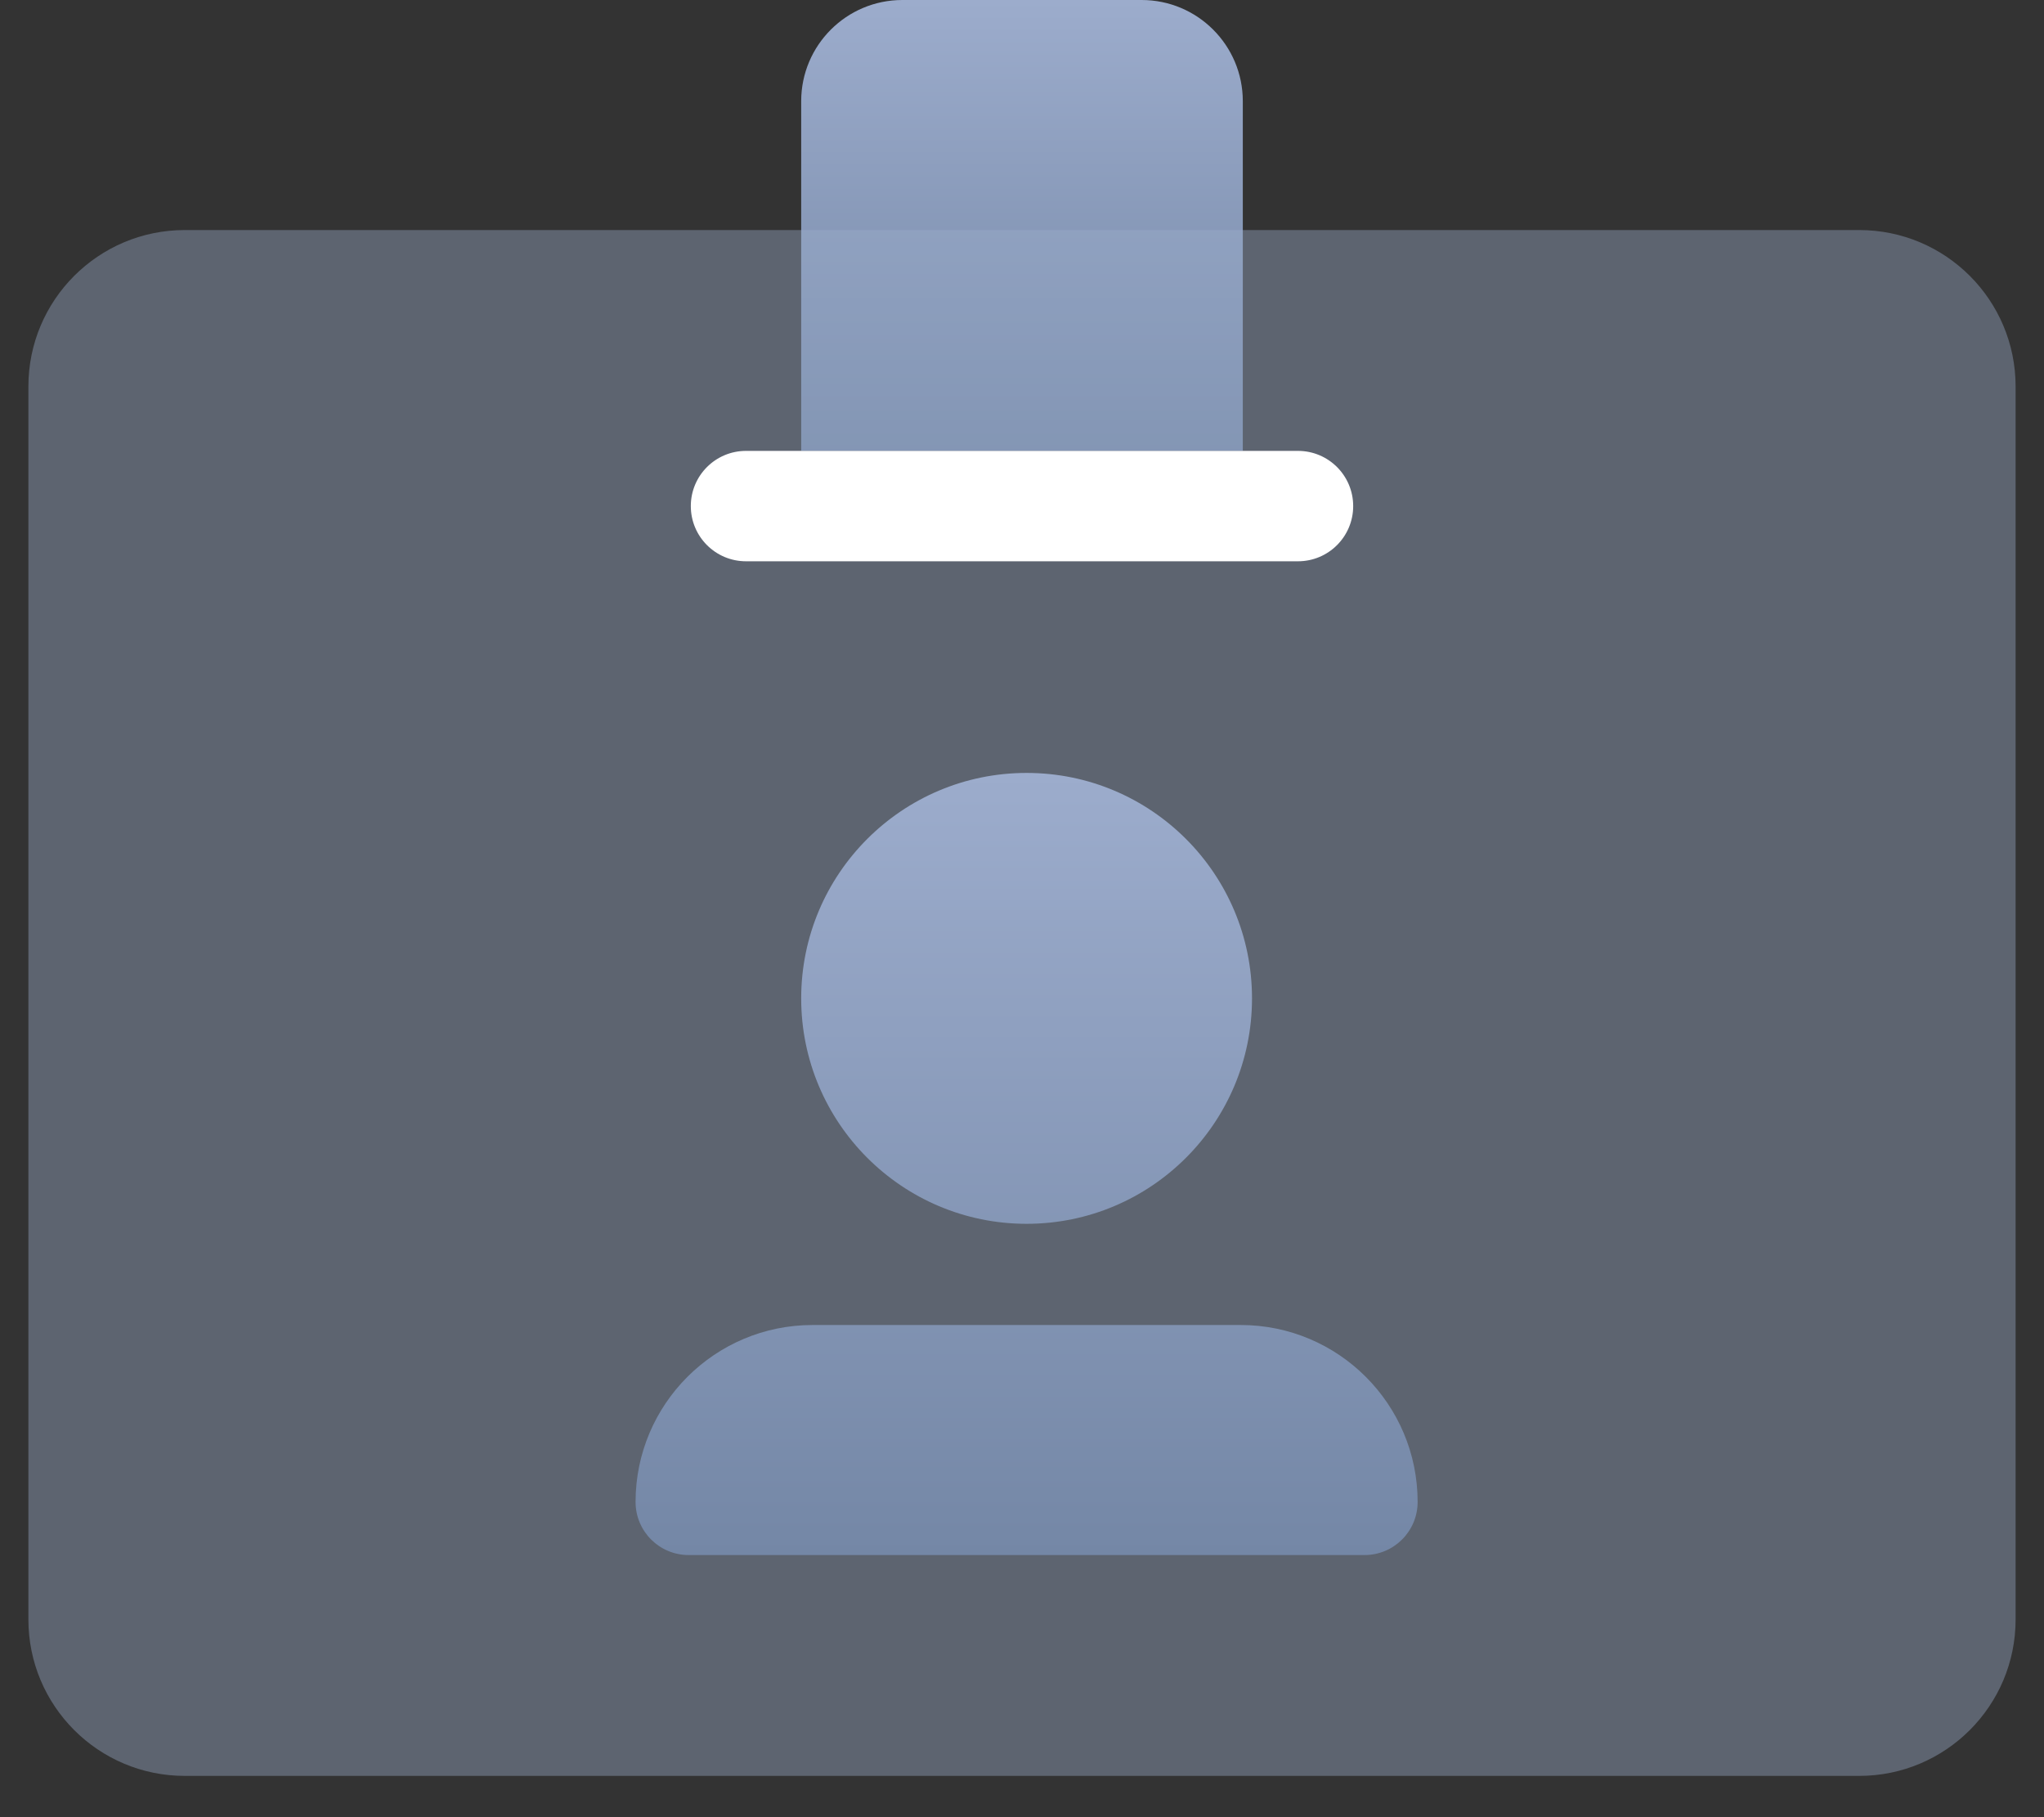 <svg width="36" height="32" viewBox="0 0 36 32" fill="none" xmlns="http://www.w3.org/2000/svg">
<rect x="0" y="0" width="36" height="32" fill="#333333" stroke="none"/>
<path d="M14.111 1.782C14.111 0.798 14.909 0 15.893 0H20.107C21.091 0 21.889 0.798 21.889 1.782V7.94H14.111V1.782Z" fill="url(#paint0_linear_3043_2104)"/>
<path d="M0.5 6.806C0.5 5.284 1.733 4.051 3.255 4.051H32.745C34.267 4.051 35.5 5.284 35.5 6.806V28.518C35.5 30.04 34.267 31.273 32.745 31.273H3.255C1.733 31.273 0.5 30.04 0.5 28.518V6.806Z" fill="#9CACCC" fill-opacity="0.4"/>
<path d="M12.167 8.912C12.167 8.375 12.602 7.94 13.139 7.94H22.861C23.398 7.94 23.833 8.375 23.833 8.912C23.833 9.449 23.398 9.884 22.861 9.884H13.139C12.602 9.884 12.167 9.449 12.167 8.912Z" fill="white"/>
<path d="M22.051 17.581C22.051 19.773 20.274 21.551 18.081 21.551C15.889 21.551 14.111 19.773 14.111 17.581C14.111 15.389 15.889 13.611 18.081 13.611C20.274 13.611 22.051 15.389 22.051 17.581Z" fill="url(#paint1_linear_3043_2104)"/>
<path d="M11.194 26.449C11.194 24.729 12.59 23.333 14.311 23.333H21.852C23.573 23.333 24.968 24.729 24.968 26.449C24.968 26.966 24.549 27.384 24.033 27.384H12.129C11.613 27.384 11.194 26.966 11.194 26.449Z" fill="url(#paint2_linear_3043_2104)"/>
<defs>
<linearGradient id="paint0_linear_3043_2104" x1="18" y1="0" x2="18" y2="7.94" gradientUnits="userSpaceOnUse">
<stop stop-color="#9CACCC"/>
<stop offset="1" stop-color="#7487A6"/>
</linearGradient>
<linearGradient id="paint1_linear_3043_2104" x1="18.081" y1="13.611" x2="18.081" y2="27.384" gradientUnits="userSpaceOnUse">
<stop stop-color="#9CACCC"/>
<stop offset="1" stop-color="#7487A6"/>
</linearGradient>
<linearGradient id="paint2_linear_3043_2104" x1="18.081" y1="13.611" x2="18.081" y2="27.384" gradientUnits="userSpaceOnUse">
<stop stop-color="#9CACCC"/>
<stop offset="1" stop-color="#7487A6"/>
</linearGradient>
</defs>
</svg>
